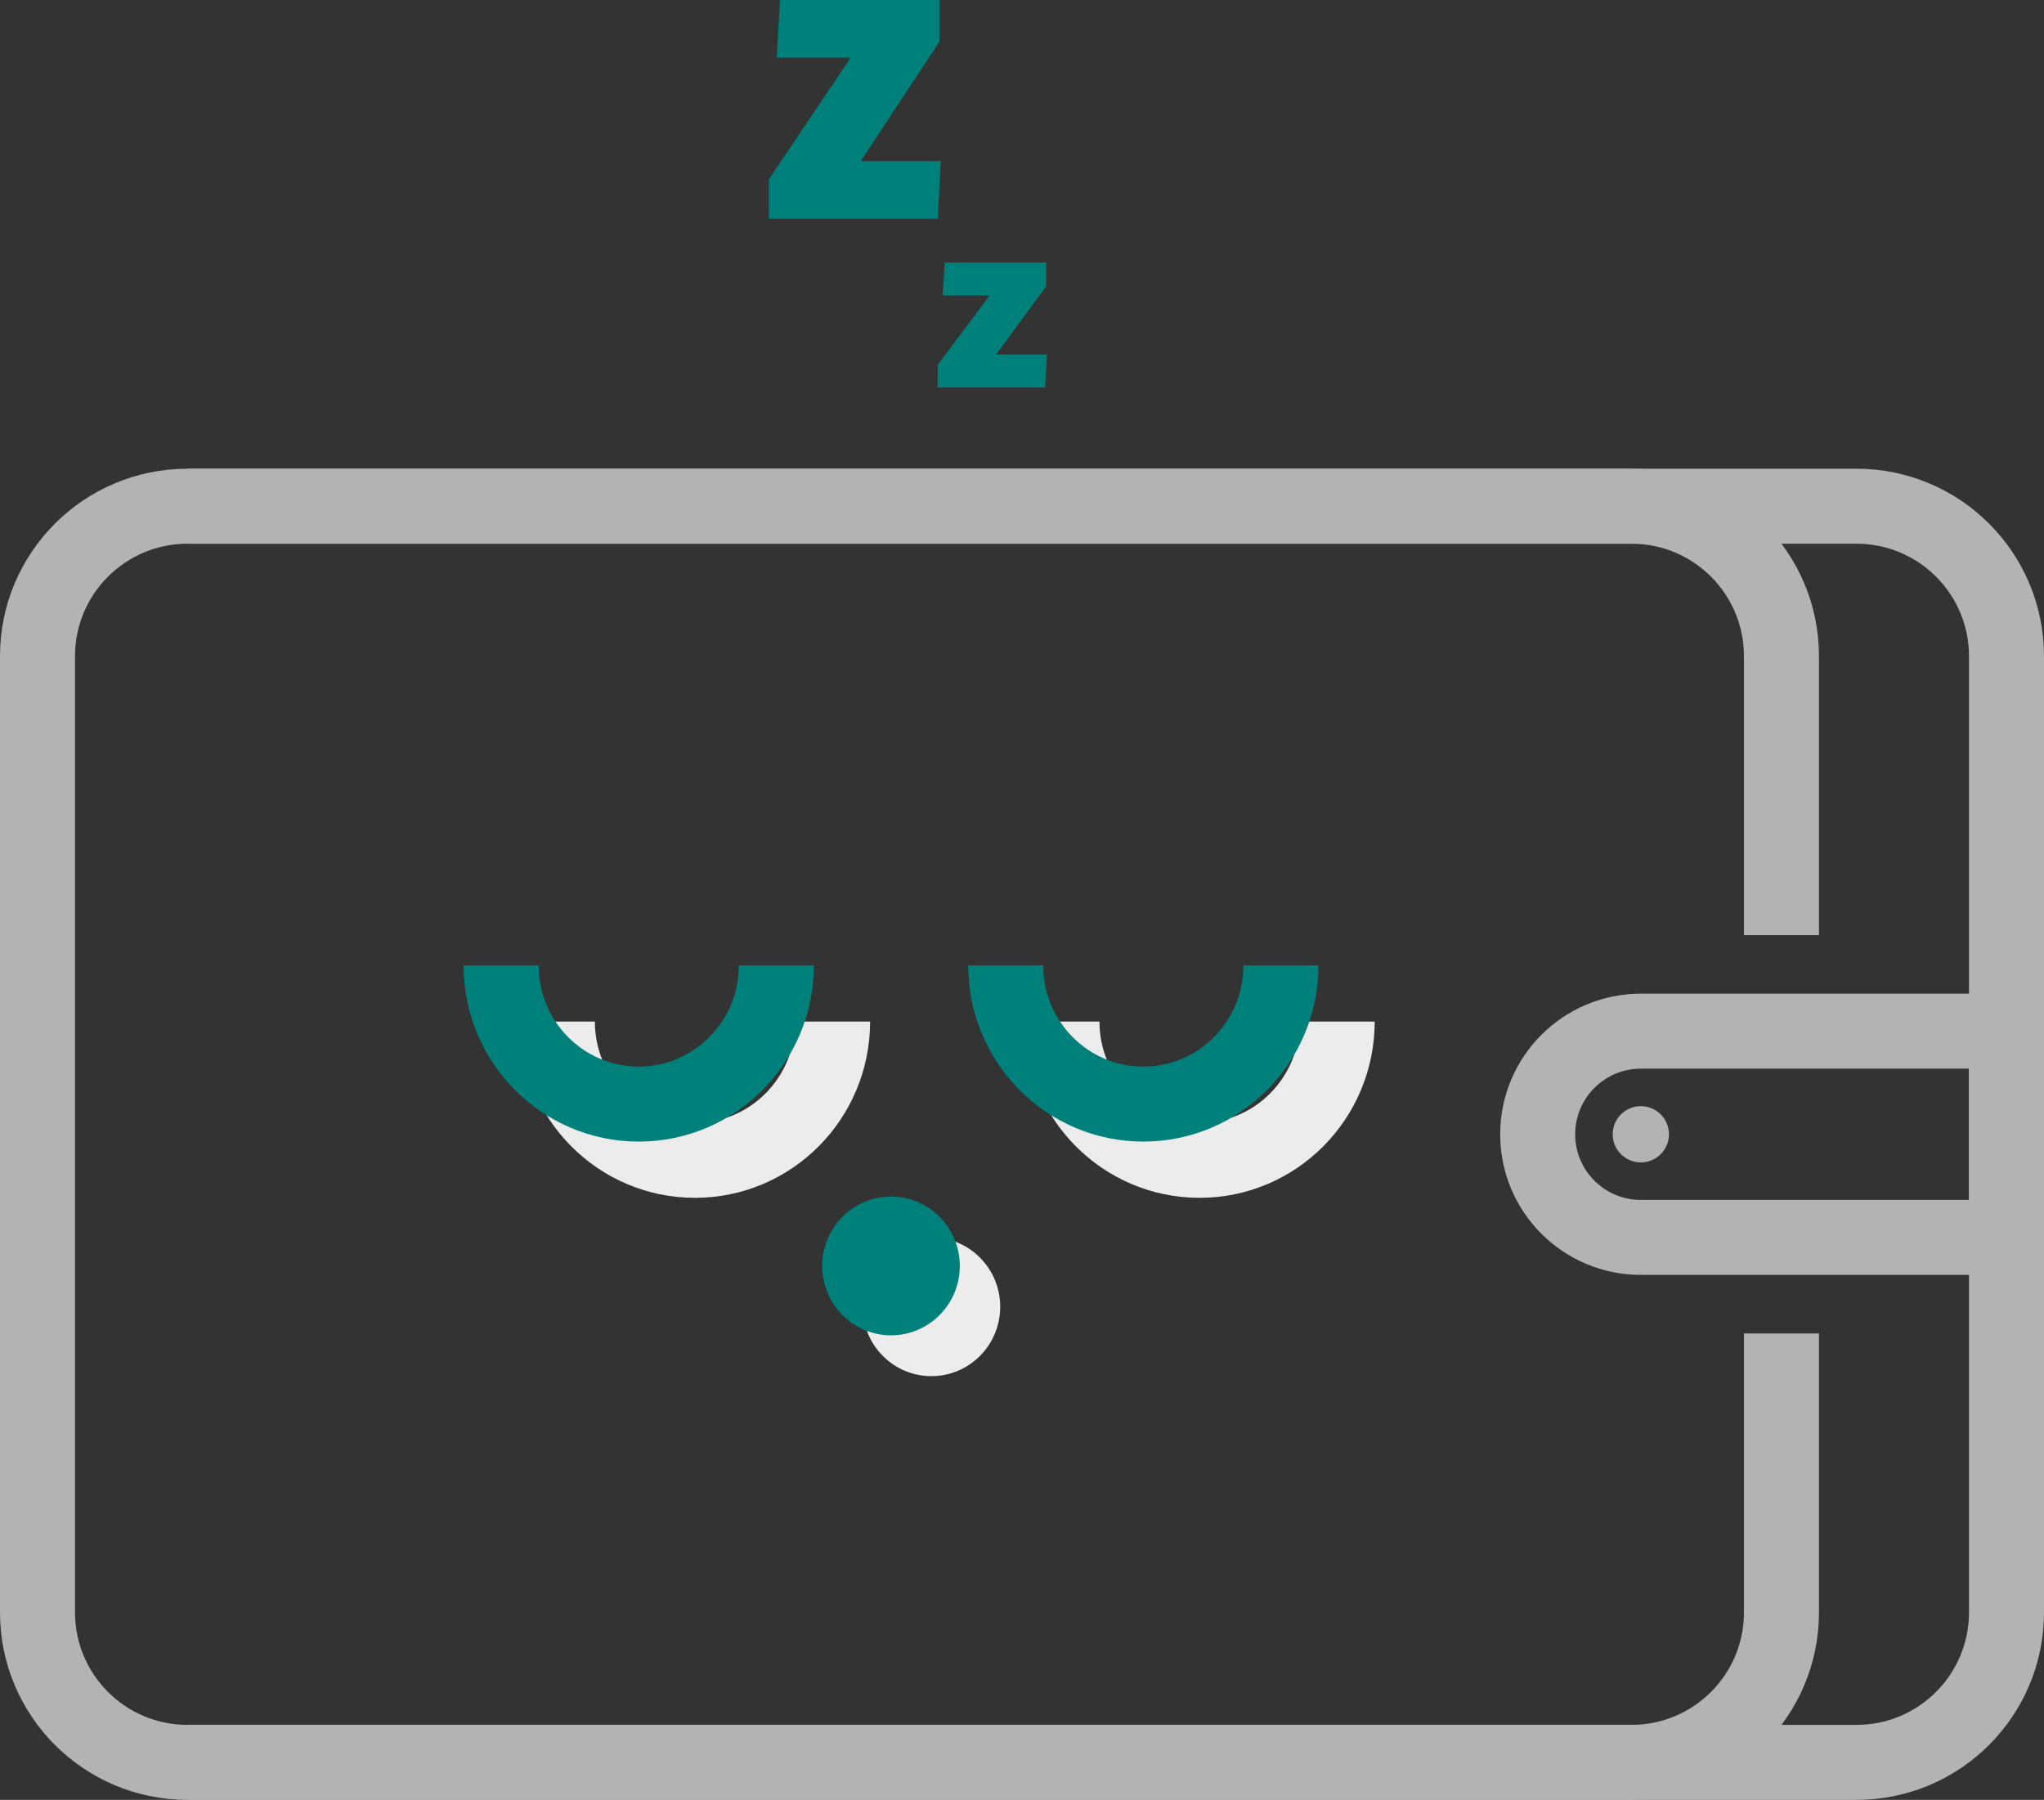 <svg width="109" height="96" viewBox="0 0 109 96" fill="none" xmlns="http://www.w3.org/2000/svg">
<rect x="0" y="0" width="109" height="96" fill="#333333" stroke="none"/>
<g clip-path="url(#clip0_1655_3660)">
<path d="M10 27H99C103.418 27 107 30.582 107 35V86C107 90.418 103.418 94 99 94H10" stroke="#B3B3B3" stroke-width="4"/>
<path d="M95 49.878V35C95 30.582 91.418 27 87 27H10C5.582 27 2 30.582 2 35V86C2 90.418 5.582 94 10 94H87C91.418 94 95 90.418 95 86V71.122" stroke="#B3B3B3" stroke-width="4"/>
<path d="M82 60.5C82 57.462 84.462 55 87.5 55H107V66H87.5C84.462 66 82 63.538 82 60.5Z" stroke="#B3B3B3" stroke-width="4"/>
<circle cx="87.5" cy="60.5" r="1.5" fill="#B3B3B3"/>
<path d="M44.4 54.489C44.4 58.576 41.114 61.889 37.062 61.889C33.009 61.889 29.723 58.576 29.723 54.489" stroke="#ECECEC" stroke-width="4"/>
<path d="M71.308 54.489C71.308 58.576 68.022 61.889 63.969 61.889C59.916 61.889 56.631 58.576 56.631 54.489" stroke="#ECECEC" stroke-width="4"/>
<path d="M41.4 51.489C41.4 55.576 38.114 58.889 34.062 58.889C30.009 58.889 26.723 55.576 26.723 51.489" stroke="#00807B" stroke-width="4"/>
<path d="M68.308 51.489C68.308 55.576 65.022 58.889 60.969 58.889C56.916 58.889 53.631 55.576 53.631 51.489" stroke="#00807B" stroke-width="4"/>
<ellipse cx="49.669" cy="69.7" rx="3.669" ry="3.7" fill="#ECECEC"/>
<path d="M50.684 67.522C50.684 69.293 49.262 70.722 47.515 70.722C45.769 70.722 44.346 69.293 44.346 67.522C44.346 65.751 45.769 64.322 47.515 64.322C49.262 64.322 50.684 65.751 50.684 67.522Z" fill="#00807B" stroke="#00807B"/>
</g>
<path d="M41 11.667V9.566L45.329 3.126V3.075H41.421L41.596 0H50.097V2.221L45.925 8.558V8.592H50.167L50.009 11.667H41Z" fill="#00807B"/>
<path d="M50 20.667V19.466L52.755 15.786V15.757H50.268L50.379 14H55.789V15.269L53.134 18.89V18.91H55.833L55.733 20.667H50Z" fill="#00807B"/>
<defs>
<clipPath id="clip0_1655_3660">
<rect width="109" height="71" fill="white" transform="translate(0 25)"/>
</clipPath>
</defs>
</svg>
